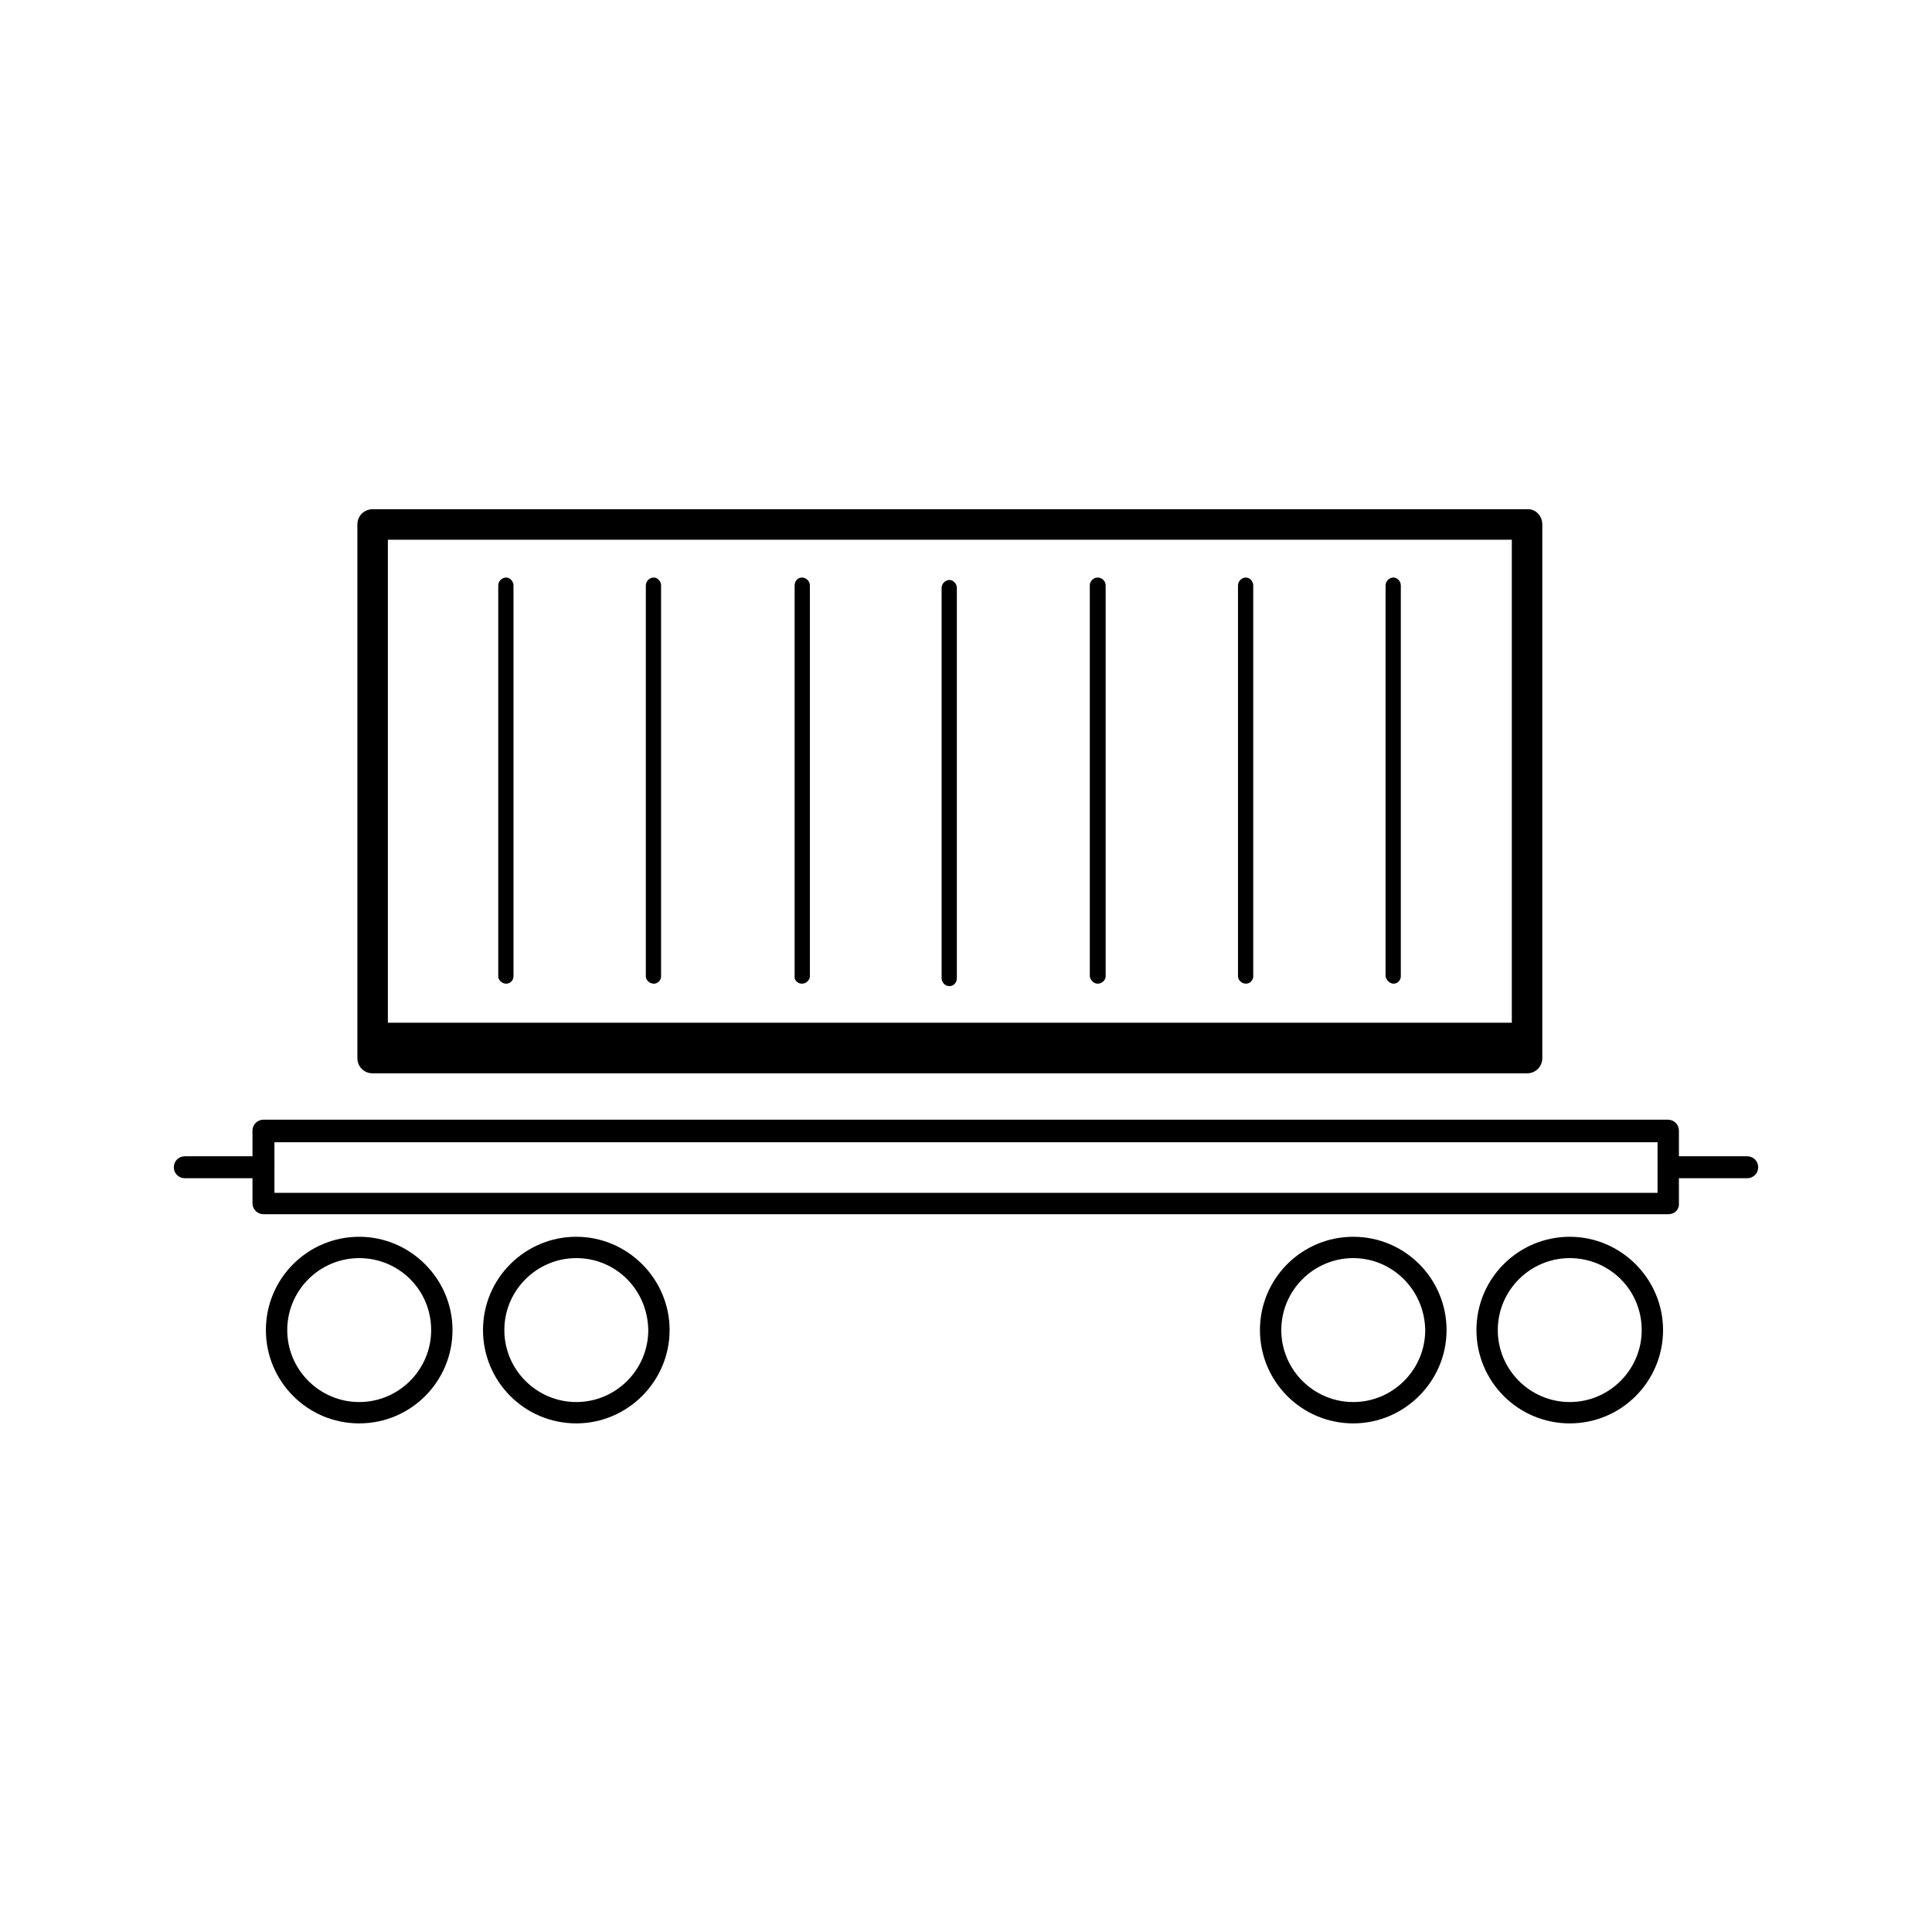 <svg xmlns="http://www.w3.org/2000/svg" viewBox="0 0 31.68 31.68"><path d="M25.29 8.6v8.75c0 .14-.11.25-.25.25H6.11c-.14 0-.25-.11-.25-.25V8.6c0-.14.11-.25.25-.25h18.93c.14-.01.25.11.25.25zm-.5.25H6.36v7.92h18.43V8.85z"/><path d="M8.3 16.13c.07 0 .12-.06.12-.12V9.6c0-.07-.06-.13-.12-.13-.07 0-.13.06-.13.13v6.41c0 .06.06.12.13.12zM10.72 16.13c.07 0 .12-.06.12-.12V9.6c0-.07-.06-.13-.12-.13-.07 0-.13.06-.13.13v6.41c0 .06.06.12.13.12zM13.15 16.13c.07 0 .13-.06.13-.12V9.6c0-.07-.06-.13-.13-.13s-.12.06-.12.13v6.41c-.01.06.05.12.12.12zM15.57 16.17c.07 0 .12-.06.12-.13v-6.4c0-.07-.06-.13-.12-.13-.07 0-.13.06-.13.13v6.41c.01.07.06.12.13.12zM18 16.13c.07 0 .13-.06.13-.12V9.6c0-.07-.06-.13-.13-.13s-.13.06-.13.13v6.41c.01.06.06.12.13.12zM20.43 16.13c.07 0 .12-.06.12-.12V9.6c0-.07-.06-.13-.12-.13-.07 0-.13.06-.13.13v6.41c0 .06.06.12.13.12zM22.85 16.13c.07 0 .12-.06.12-.12V9.6c0-.07-.06-.13-.12-.13-.07 0-.13.06-.13.13v6.41c.01.06.07.12.13.12z"/><g><path d="M27.36 19.91H4.32c-.1 0-.18-.08-.18-.18v-1.19c0-.1.08-.18.18-.18h23.03c.1 0 .18.08.18.18v1.19c.01.1-.07.18-.17.18zM4.5 19.56h22.68v-.83H4.5v.83zM5.89 23.34c-.85 0-1.53-.69-1.53-1.53 0-.85.69-1.53 1.53-1.53s1.53.69 1.53 1.53c0 .84-.68 1.53-1.53 1.53zm0-2.71c-.65 0-1.18.53-1.18 1.18s.53 1.18 1.18 1.18 1.18-.53 1.18-1.18c0-.66-.53-1.18-1.18-1.18zM22.19 23.34c-.85 0-1.53-.69-1.53-1.53 0-.85.69-1.53 1.53-1.53.85 0 1.53.69 1.53 1.53 0 .84-.69 1.53-1.53 1.53zm0-2.71c-.65 0-1.18.53-1.18 1.18s.53 1.18 1.18 1.18 1.18-.53 1.18-1.18c-.01-.66-.54-1.18-1.18-1.18zM9.45 23.34c-.85 0-1.53-.69-1.53-1.53 0-.85.69-1.53 1.53-1.53s1.53.69 1.53 1.53-.69 1.53-1.53 1.53zm0-2.71c-.65 0-1.18.53-1.18 1.18s.53 1.18 1.18 1.18c.65 0 1.18-.53 1.18-1.18-.01-.66-.53-1.18-1.18-1.18zM25.74 23.34c-.85 0-1.53-.69-1.53-1.53 0-.85.69-1.53 1.53-1.53s1.53.69 1.53 1.53-.68 1.53-1.53 1.53zm0-2.71c-.65 0-1.18.53-1.18 1.18s.53 1.18 1.18 1.18 1.18-.53 1.18-1.18c0-.66-.53-1.18-1.18-1.18z"/><path d="M28.65 19.32h-1.29c-.1 0-.18-.08-.18-.18s.08-.18.18-.18h1.29c.1 0 .18.08.18.18 0 .1-.08.18-.18.18zM4.32 19.32H3.03c-.1 0-.18-.08-.18-.18s.08-.18.18-.18h1.29c.1 0 .18.08.18.18 0 .1-.08.18-.18.18z"/></g></svg>